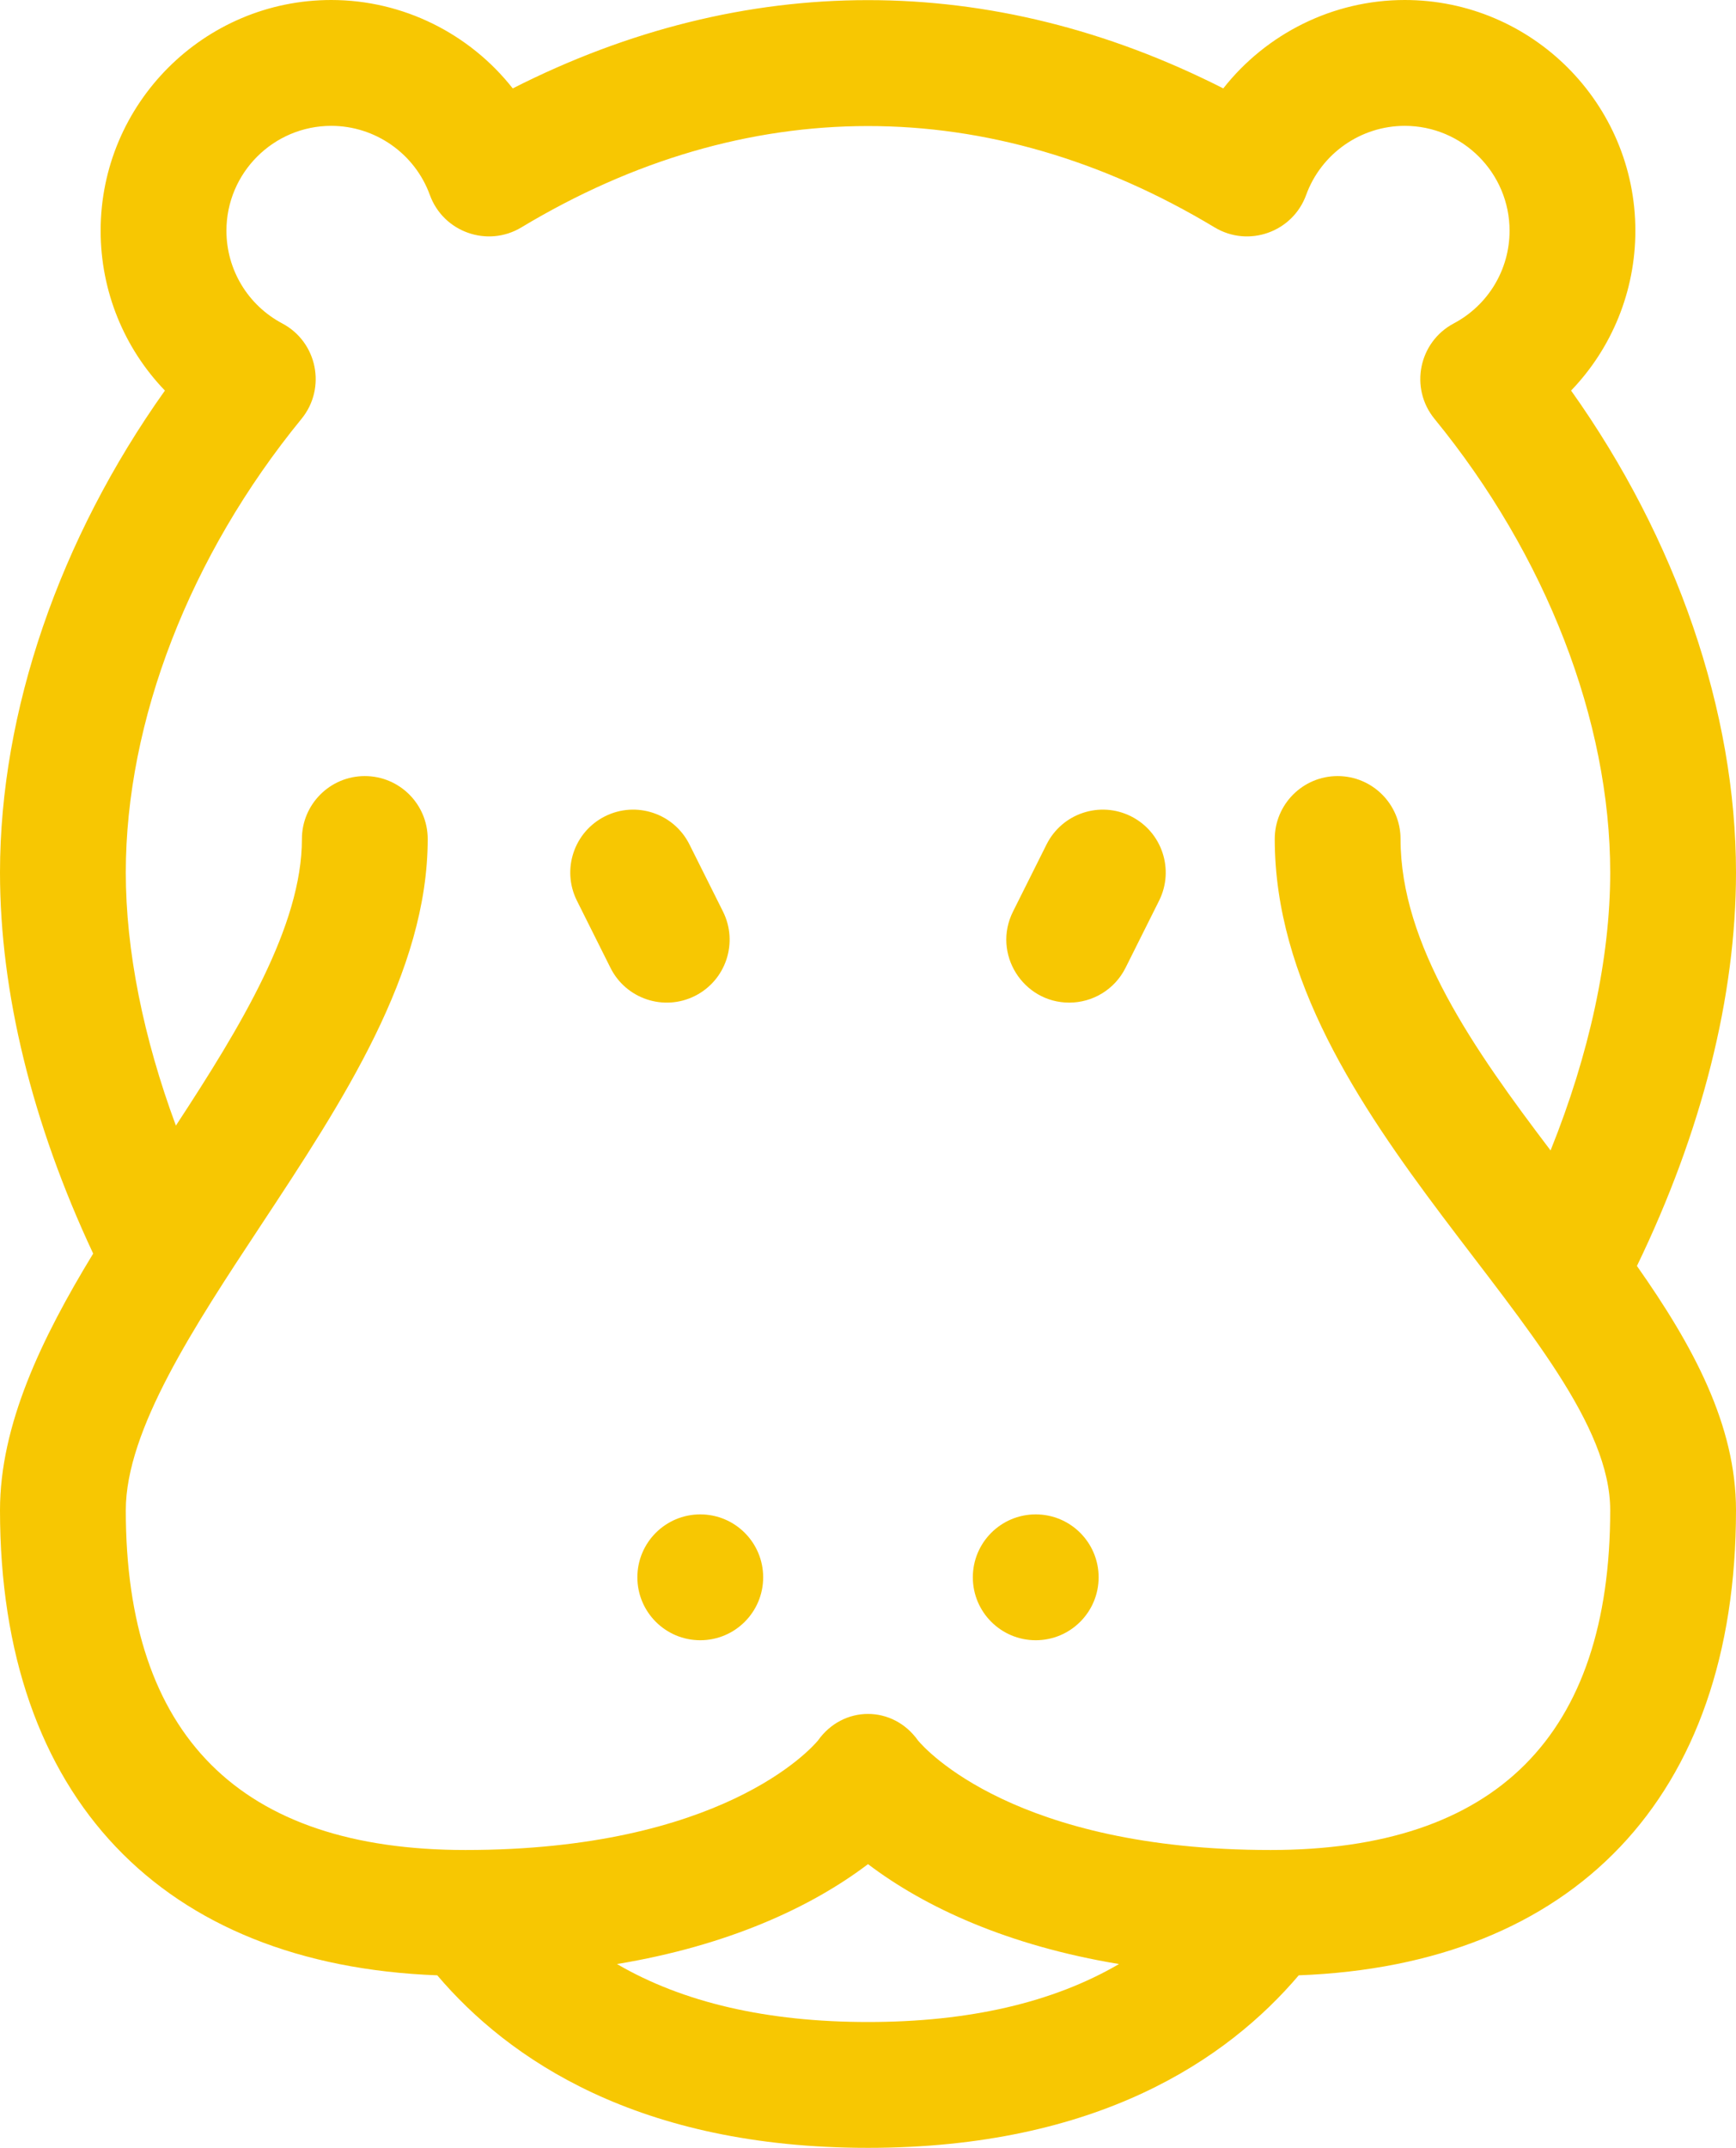<svg width="414" height="512" viewBox="0 0 414 512" fill="none" xmlns="http://www.w3.org/2000/svg">
<path d="M165.708 237.416C173.118 233.712 176.121 224.701 172.416 217.292L164.416 201.292C160.711 193.882 151.701 190.878 144.291 194.584C136.881 198.288 133.878 207.299 137.583 214.708L145.583 230.708C149.295 238.131 158.315 241.115 165.708 237.416Z" fill="#F7C702"/>
<path d="M269.708 194.584C262.298 190.879 253.288 193.883 249.583 201.292L241.583 217.292C236.559 227.34 243.969 239.003 254.988 239.003C260.49 239.003 265.788 235.964 268.416 230.708L276.416 214.708C280.121 207.299 277.118 198.288 269.708 194.584V194.584Z" fill="#F7C702"/>
<path d="M414 208C414 169.56 399.804 128.426 374.673 93.105C384.373 83.022 390 69.459 390 55C390 24.673 365.327 0 335 0C317.859 0 301.979 8.045 291.724 21.074C236.459 -6.982 177.554 -6.988 122.276 21.074C112.021 8.045 96.141 0 79 0C48.673 0 24 24.673 24 55C24 69.459 29.627 83.022 39.327 93.105C14.196 128.426 0 169.56 0 208C0 236.566 7.672 267.809 22.22 298.827C9.859 319.119 0 339.692 0 360C0 428.598 38.887 468.412 104.278 470.873C121.268 490.865 152.193 512 207 512C261.807 512 292.732 490.865 309.722 470.873C375.072 468.413 414 428.641 414 360C414 339.698 403.786 320.83 390.373 301.779C405.841 269.812 414 237.562 414 208V208ZM207 482C182.894 482 162.878 477.365 147.139 468.184C173.608 463.807 193.464 454.639 207 444.368C220.534 454.638 240.365 463.803 266.861 468.184C251.122 477.365 231.106 482 207 482ZM384 360C384 413.748 356.748 441 303 441C242.133 441 220.694 417.009 218.935 414.907C212.957 406.452 201.046 406.448 195.065 414.907C193.306 417.009 171.867 441 111 441C57.252 441 30 413.748 30 360C30 340.892 46.374 316.088 62.208 292.1C81.771 262.464 102 231.819 102 200C102 191.716 95.284 185 87 185C78.716 185 72 191.716 72 200C72 220.69 57.433 244.681 41.947 268.319C34.179 247.364 30 226.572 30 208C30 171.825 45.271 132.406 71.899 99.85C77.882 92.536 75.689 81.543 67.316 77.102C59.103 72.746 54 64.276 54 55C54 41.215 65.215 30 79 30C89.485 30 98.932 36.618 102.508 46.469C105.727 55.337 116.254 59.07 124.34 54.204C177.774 22.058 236.017 21.933 289.659 54.204C297.757 59.076 308.277 55.324 311.491 46.469C315.068 36.618 324.515 30 335 30C348.785 30 360 41.215 360 55C360 64.276 354.897 72.746 346.684 77.102C338.336 81.53 336.101 92.514 342.101 99.85C368.729 132.406 384 171.825 384 208C384 228.387 379.022 251.302 369.778 274.24C351.468 250.111 334 225.257 334 200C334 191.716 327.284 185 319 185C310.716 185 304 191.716 304 200C304 266.896 384 319.612 384 360Z" fill="#F7C702"/>
<path d="M167 390.996C175.284 390.996 182 384.28 182 375.996C182 367.712 175.284 360.996 167 360.996C158.716 360.996 152 367.712 152 375.996C152 384.28 158.716 390.996 167 390.996Z" fill="#F7C702"/>
<path d="M247 390.996C255.284 390.996 262 384.28 262 375.996C262 367.712 255.284 360.996 247 360.996C238.716 360.996 232 367.712 232 375.996C232 384.28 238.716 390.996 247 390.996Z" fill="#F7C702"/>
</svg>
